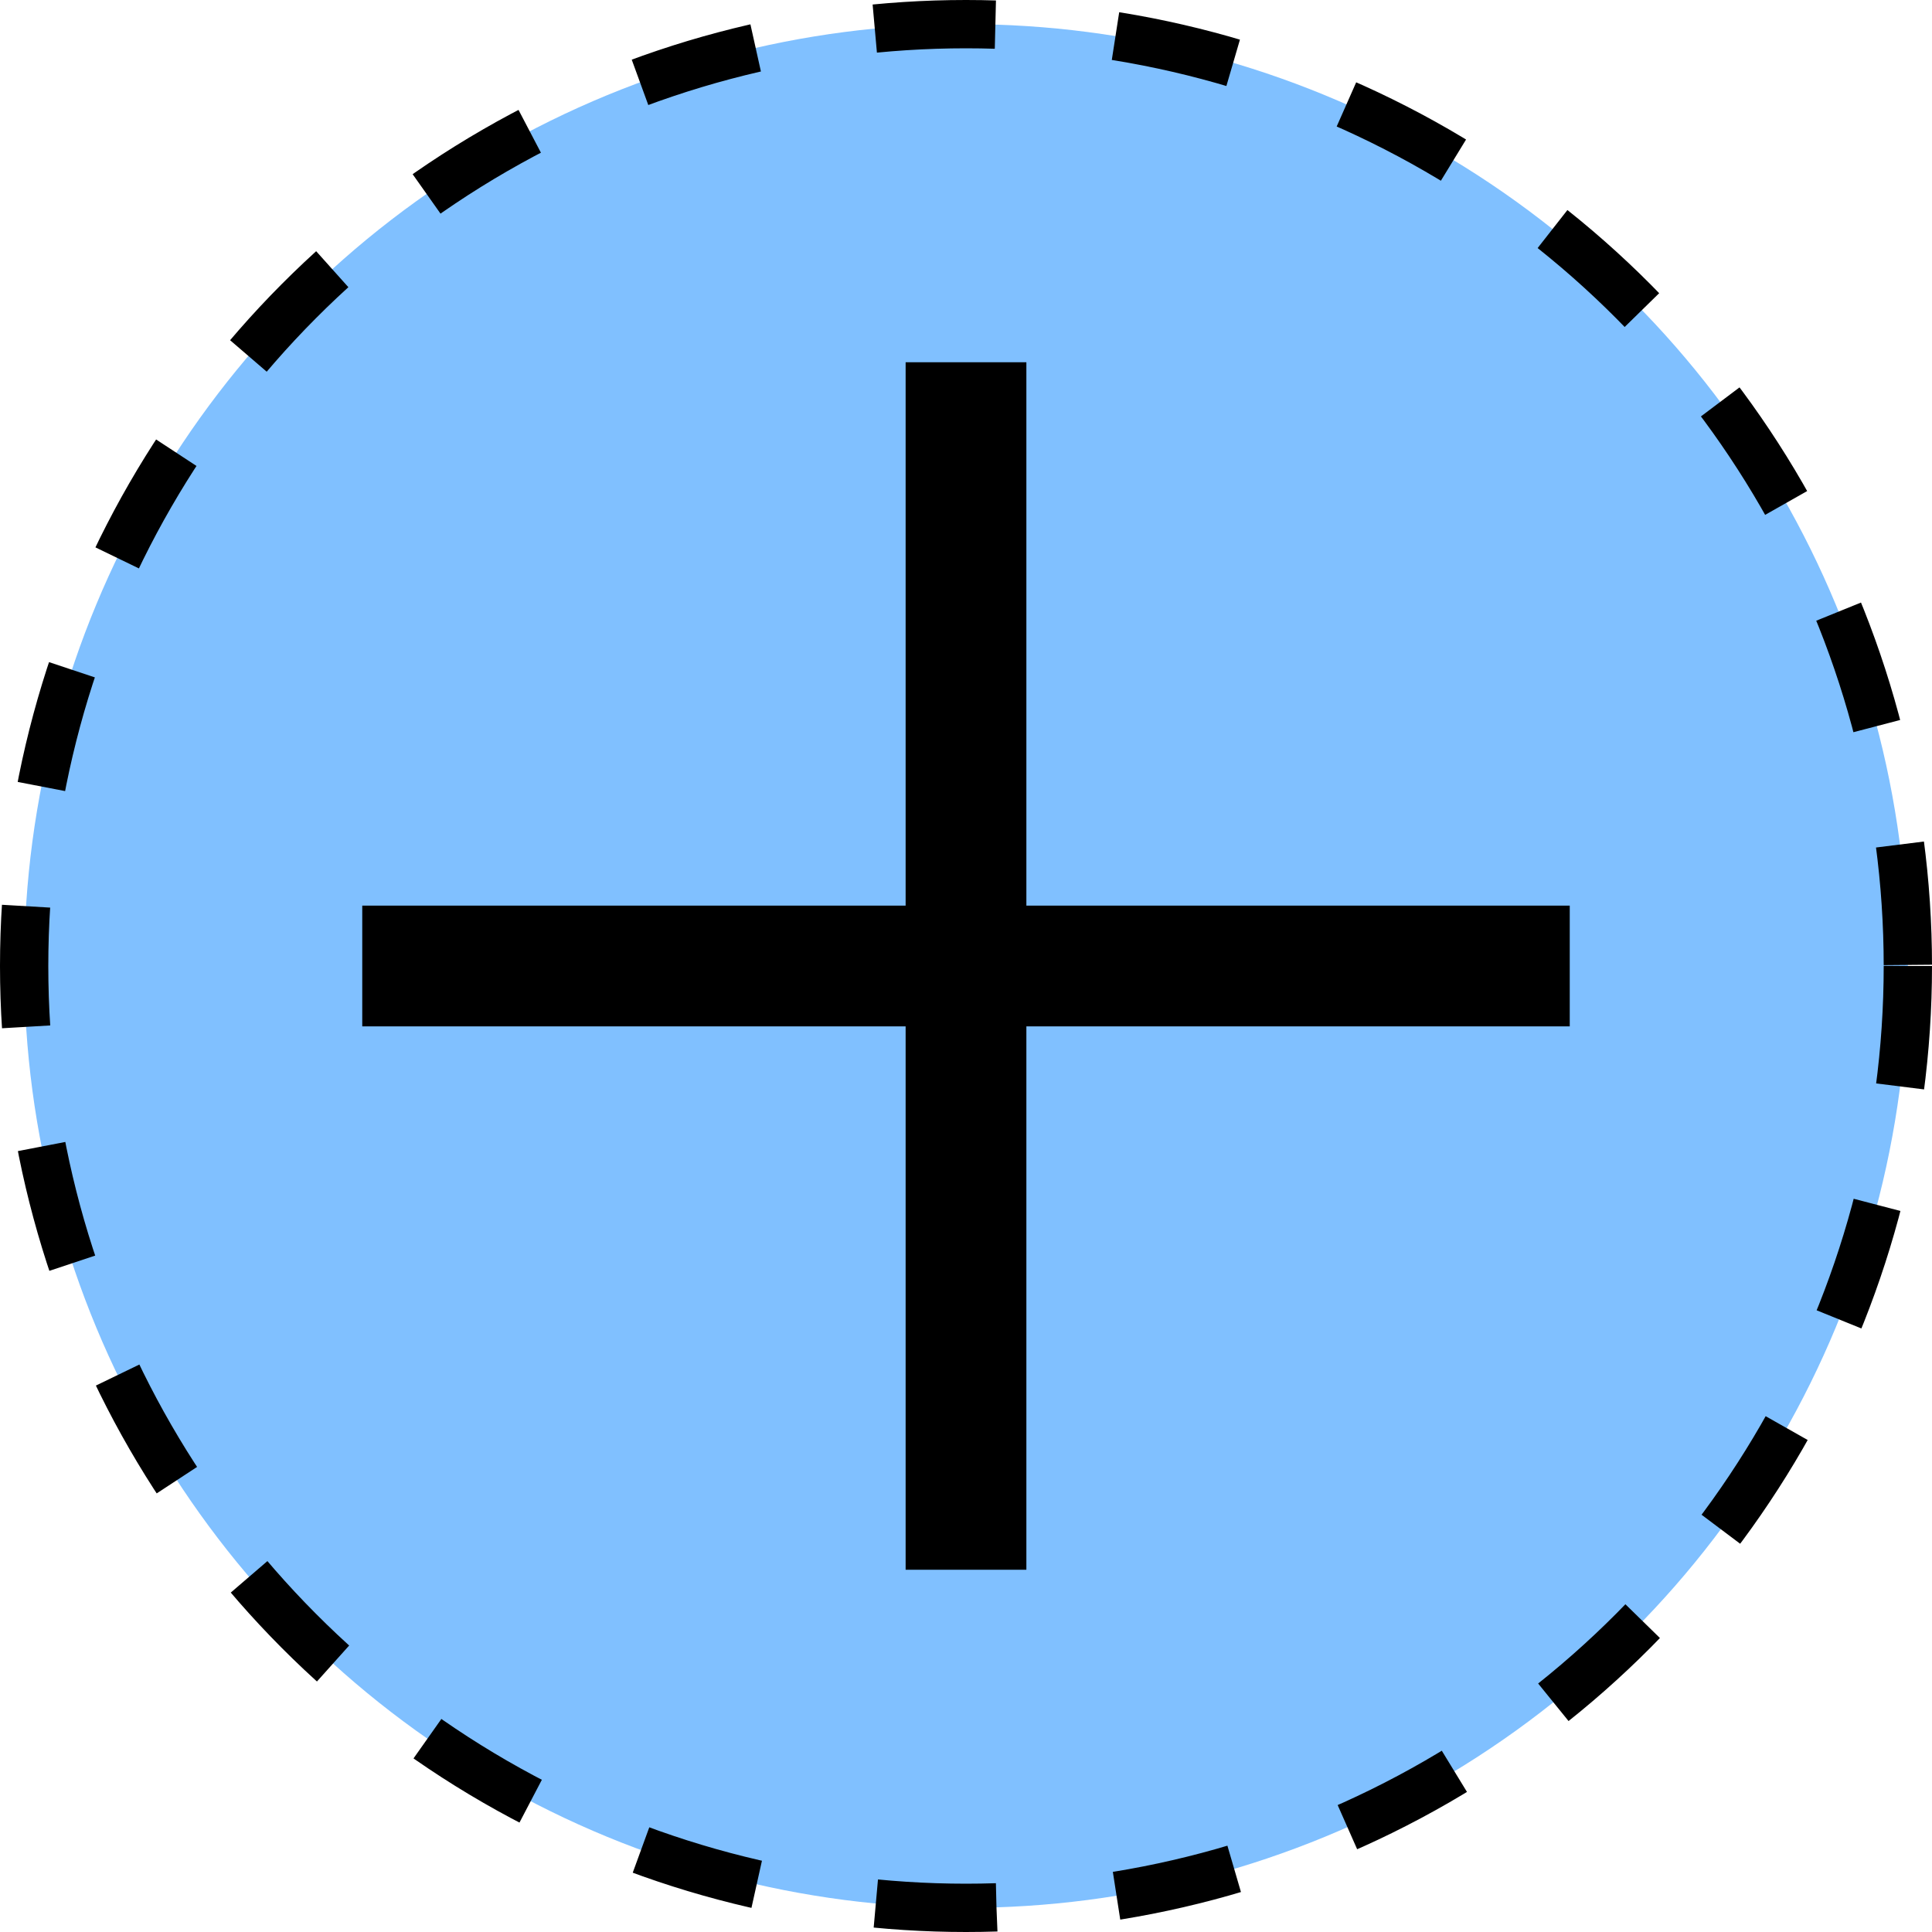 <svg
   xmlns="http://www.w3.org/2000/svg"
   xmlns:xlink="http://www.w3.org/1999/xlink"  
   version="1.1"
   width="80"
   height="80">
  <symbol id="rock" width="80" height="80">
    <ellipse cx="40" cy="40" rx="39" ry="39"
      style="stroke:#000000;stroke-width:2px;stroke-opacity:1;stroke-dasharray:5,5;fill:#80c0ff;fill-opacity:1" />
    <path d="M 40,15 L 40,65 M 15,40 L 65,40" style="stroke:#000000;stroke-width:5px;stroke-opacity:1" />
  </symbol>
  <use xlink:href="#rock" x="0" y="0" />
</svg>

